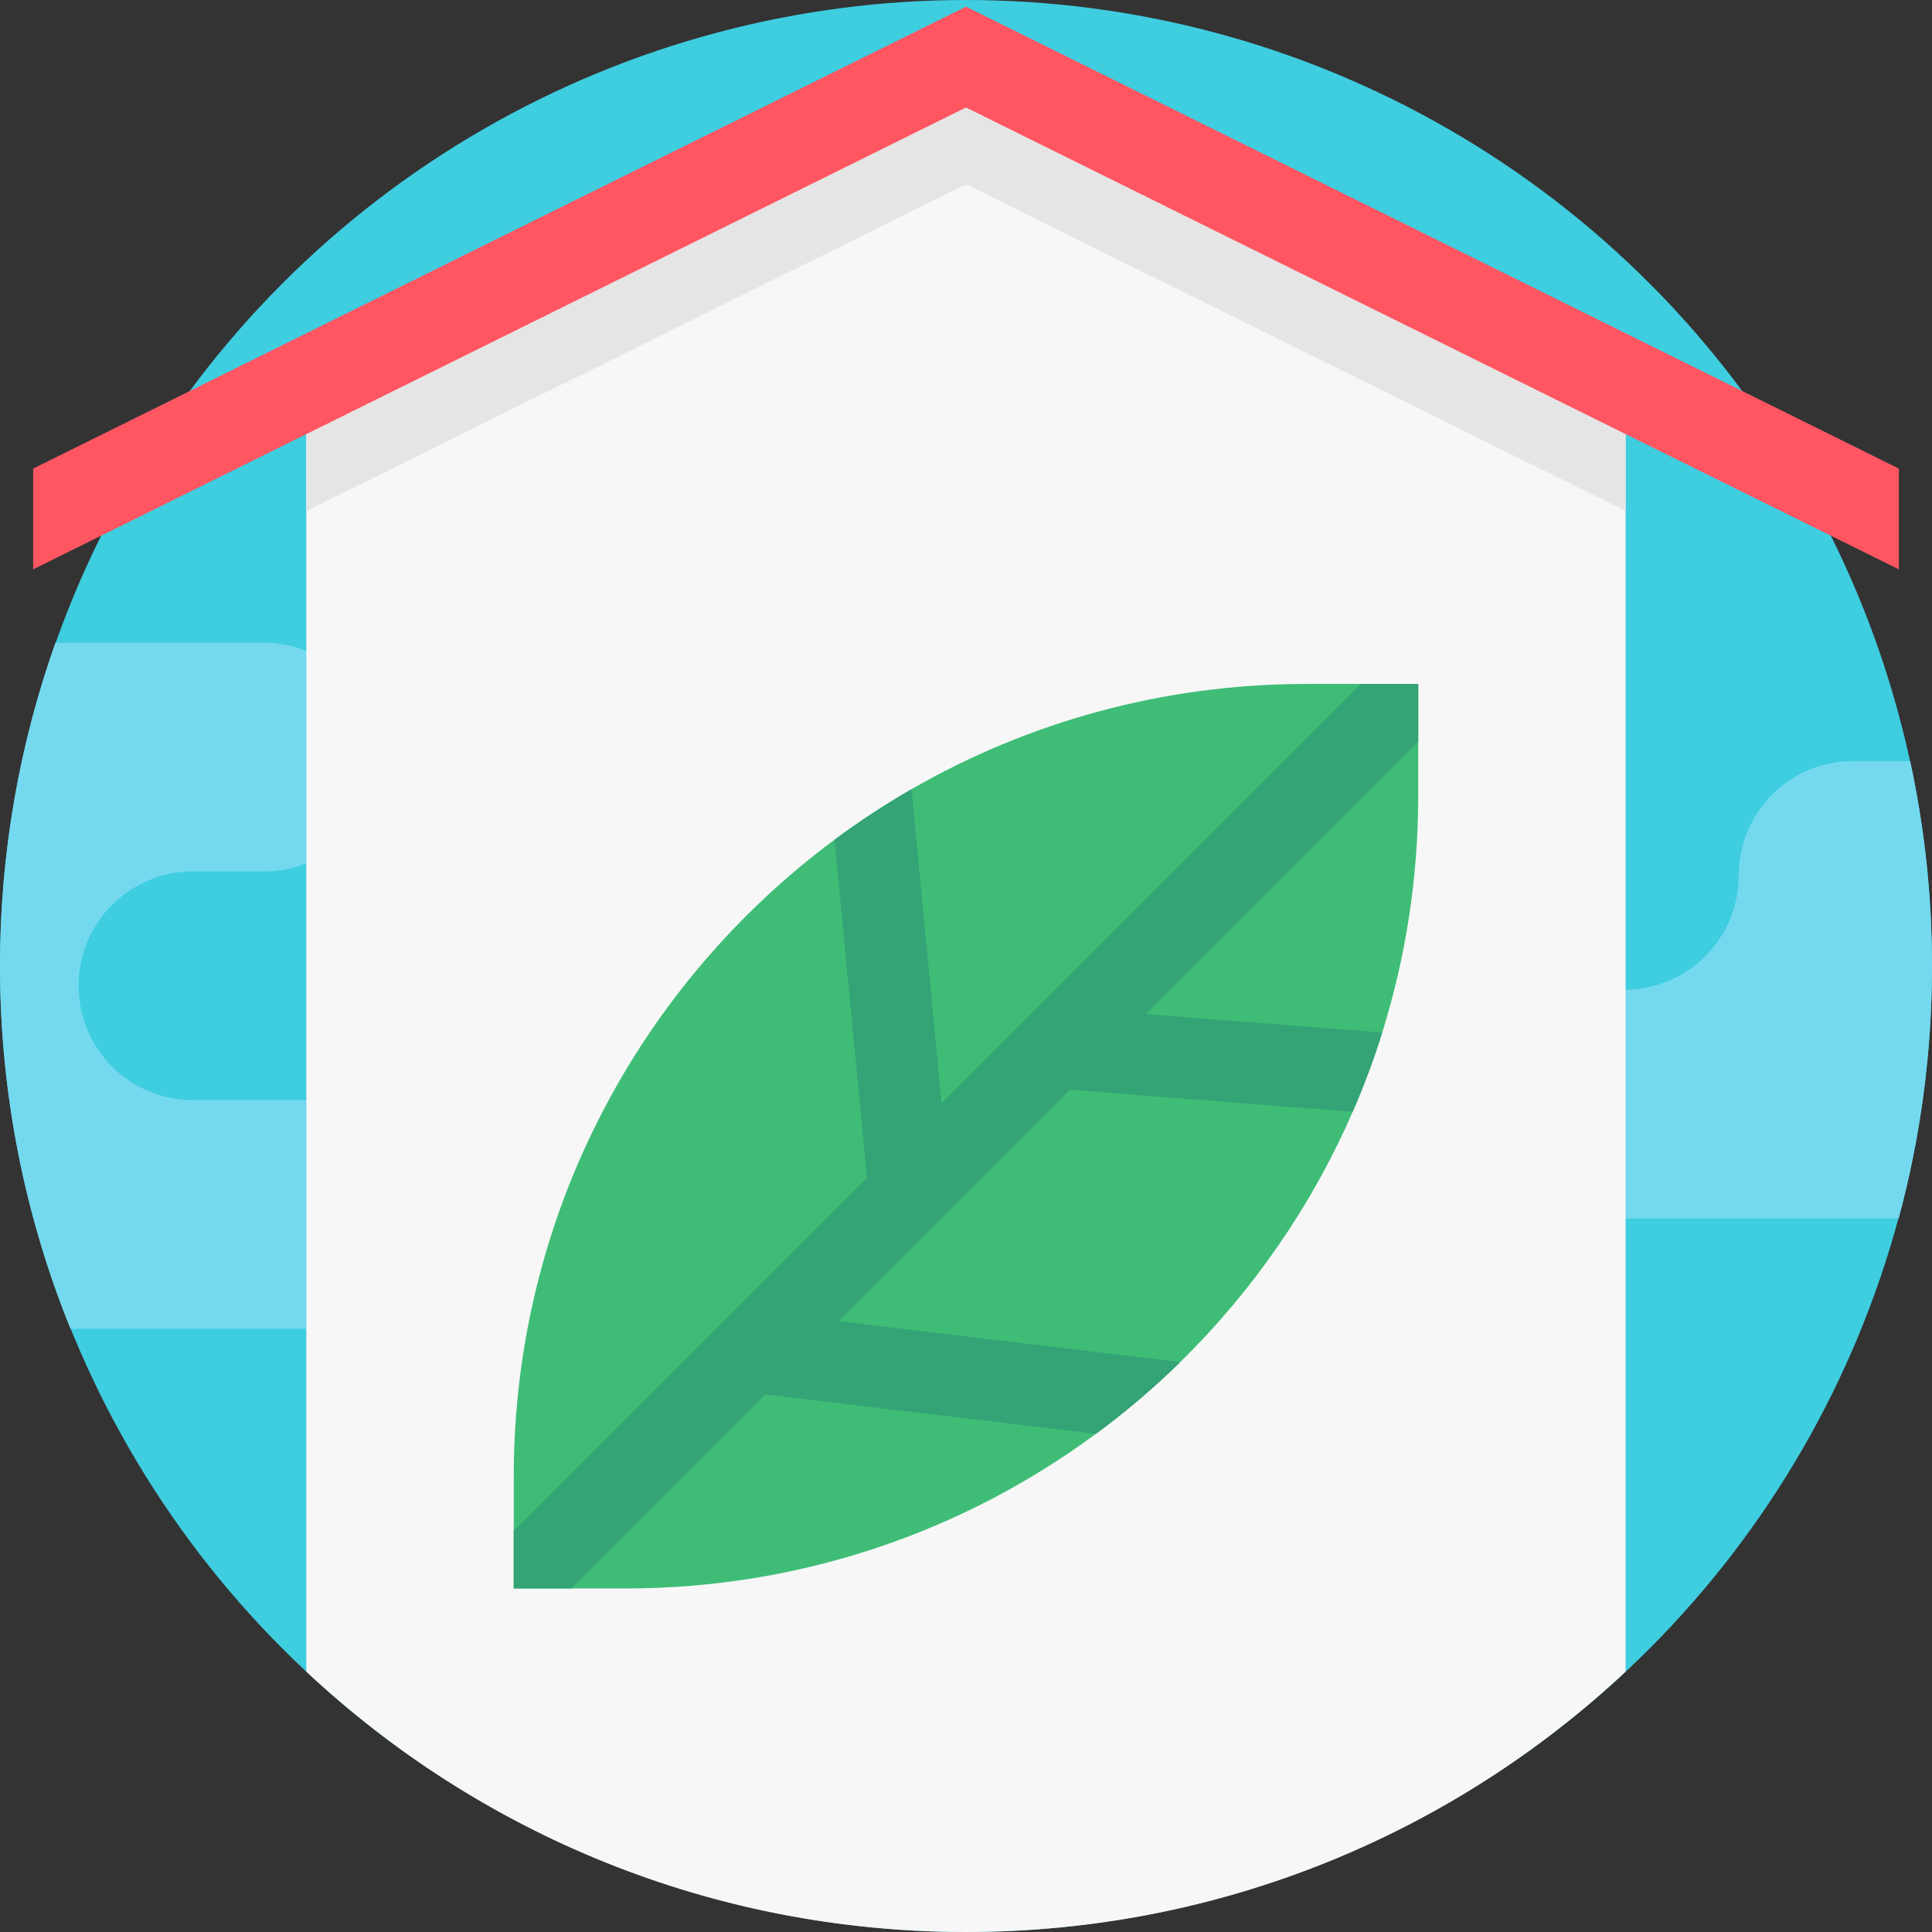 <?xml version="1.0" encoding="iso-8859-1"?>
<!-- Generator: Adobe Illustrator 19.0.0, SVG Export Plug-In . SVG Version: 6.00 Build 0)  -->
<svg xmlns="http://www.w3.org/2000/svg" xmlns:xlink="http://www.w3.org/1999/xlink" version="1.1" id="Capa_1" x="0px" y="0px" viewBox="0 0 512 512" style="enable-background:new 0 0 512 512;" xml:space="preserve">
<rect x="0" y="0" width="512" height="512" fill="#333333" stroke="none"/>
<circle style="fill:#3FCDE0;" cx="255.998" cy="255.999" r="255.998"/>
<g>
	<path style="fill:#74D9EF;" d="M512,256.001c0,23.144-3.072,45.578-8.829,66.904h-91.501c-8.37,0-15.945-3.396-21.431-8.882   c-5.486-5.475-8.871-13.061-8.871-21.42c0-16.739,13.563-30.302,30.302-30.302h18.808c16.729,0,30.302-13.573,30.302-30.302   c0-16.739,13.563-30.302,30.302-30.302h15.14C510.004,219.199,512,237.37,512,256.001z"/>
	<path style="fill:#74D9EF;" d="M141.461,321.839c0,16.729-13.563,30.302-30.302,30.302H18.675   C6.628,322.456,0.003,290.001,0.003,256c0-30.041,5.172-58.88,14.691-85.671h55.243c8.37,0,15.935,3.385,21.42,8.871   c5.486,5.486,8.882,13.061,8.882,21.431c0,16.729-13.573,30.302-30.302,30.302H51.13c-16.739,0-30.302,13.562-30.302,30.302   c0,16.729,13.563,30.302,30.302,30.302h60.029c8.37,0,15.945,3.385,21.431,8.871C138.075,305.894,141.461,313.47,141.461,321.839z"/>
</g>
<path style="fill:#F7F7F7;" d="M430.801,99.173v343.842c-45.756,42.799-107.216,68.984-174.8,68.984  c-67.594,0-129.065-26.195-174.821-68.994V99.173l174.821-81.136L430.801,99.173z"/>
<polygon style="fill:#E5E5E5;" points="430.801,108.702 430.801,135.41 256.002,48.851 81.181,135.41 81.181,108.702   256.002,22.143 316.94,52.32 396.487,91.712 "/>
<polygon style="fill:#FF5662;" points="81.185,115.04 8.781,150.89 8.781,124.181 256.003,1.772 316.941,31.944 396.49,71.333   503.224,124.181 503.224,150.89 430.806,115.04 256.003,28.482 "/>
<path style="fill:#3FBD77;" d="M165.768,420.958h-29.625v-29.625c0-69.192,33.433-130.526,85.026-168.81  c6.514-4.831,13.33-9.301,20.405-13.389c30.808-17.739,66.546-27.881,104.669-27.881h29.605v29.605  c0,21.869-3.347,42.935-9.541,62.777c-2.244,7.176-4.87,14.192-7.838,21.005c-10.884,25.015-26.498,47.504-45.7,66.326  c-6.976,6.854-14.452,13.208-22.349,19.021C255.545,405.744,212.45,420.958,165.768,420.958z"/>
<path style="fill:#34A375;" d="M151.396,420.958h-15.253v-15.253l93.605-93.606l-8.579-89.576  c6.514-4.831,13.33-9.301,20.405-13.389l7.958,83.182l111.043-111.064h15.273v15.253l-72.239,72.239l62.698,4.89  c-2.244,7.176-4.87,14.192-7.838,21.005l-74.924-5.833l-61.314,61.314l90.538,10.844c-6.976,6.854-14.452,13.208-22.349,19.021  l-87.612-10.443L151.396,420.958z"/>
<g>
</g>
<g>
</g>
<g>
</g>
<g>
</g>
<g>
</g>
<g>
</g>
<g>
</g>
<g>
</g>
<g>
</g>
<g>
</g>
<g>
</g>
<g>
</g>
<g>
</g>
<g>
</g>
<g>
</g>
</svg>
